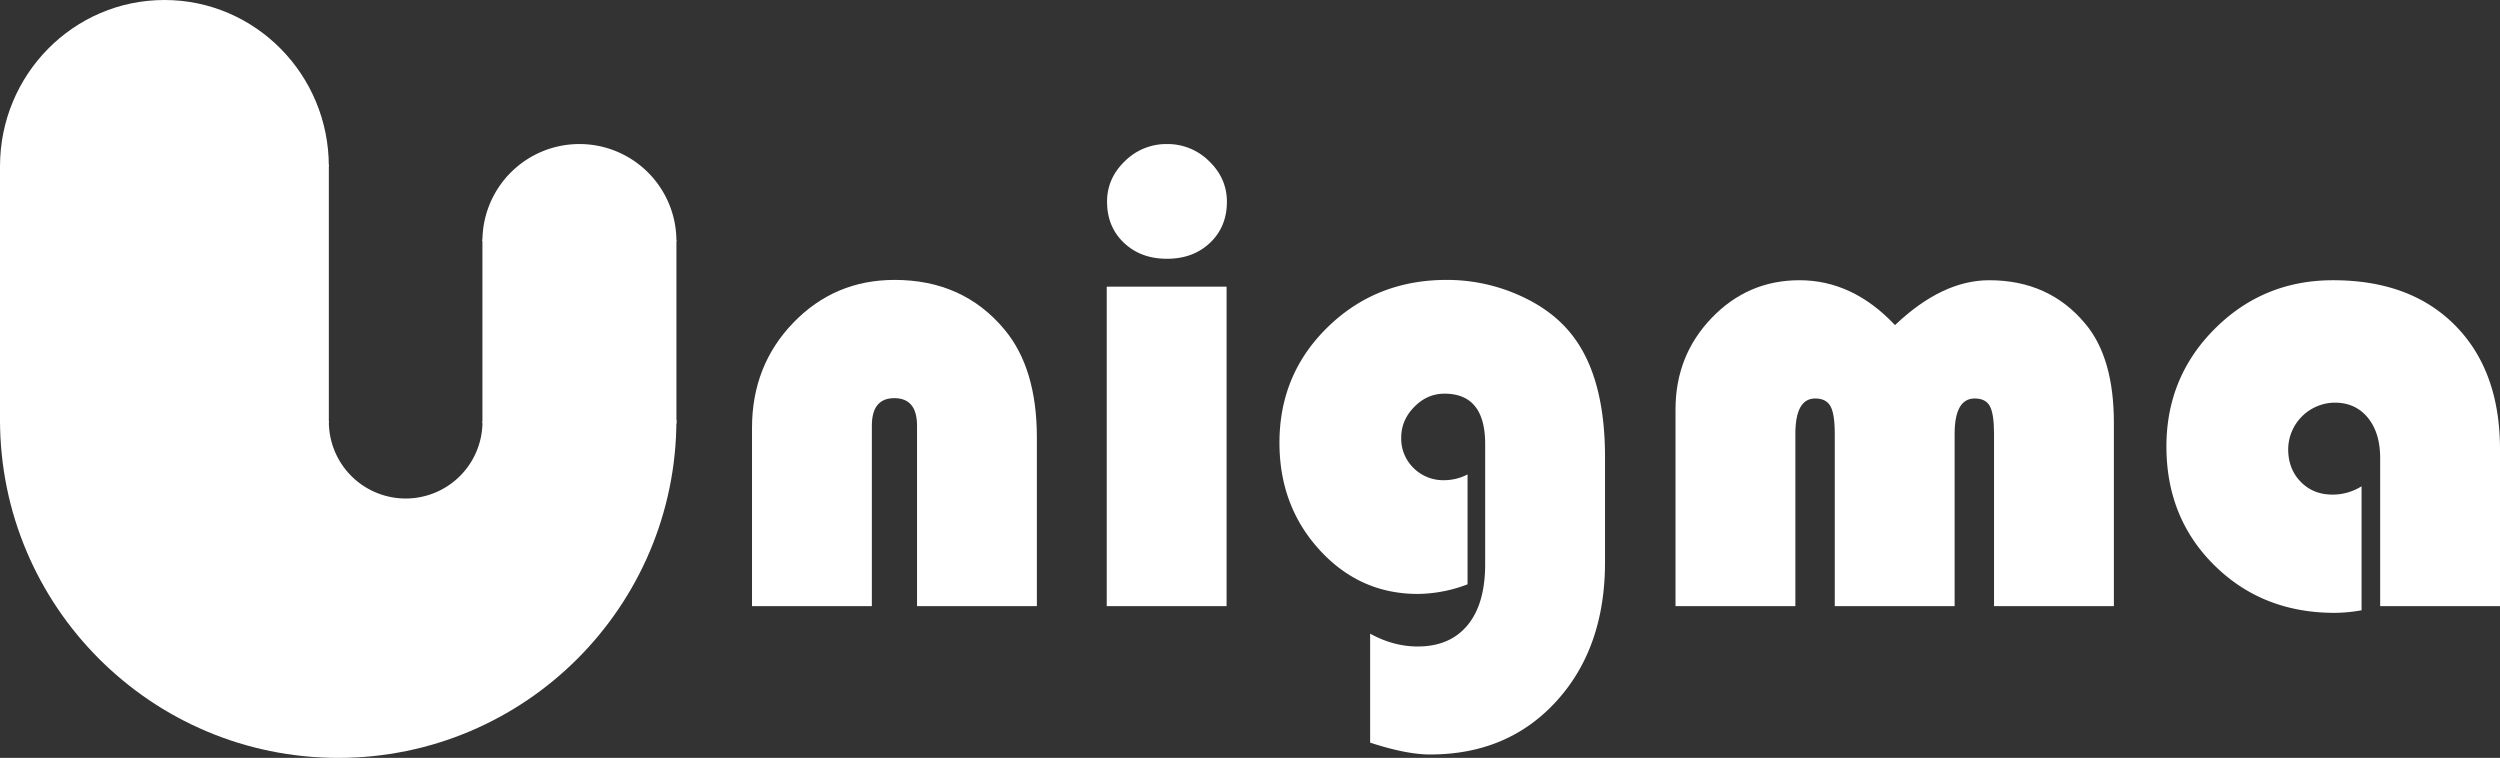 <svg xmlns="http://www.w3.org/2000/svg" width="1645.479" height="498.836" viewBox="0 0 1645.479 498.836">
  <rect x="0" y="0" width="1645.479" height="498.836" fill="#333333" stroke="none"/>
  <g id="logo" transform="translate(-950.501 -354.608)">
    <g id="Group_376" data-name="Group 376" transform="translate(199.965 -901.311)">
      <g id="Group_366" data-name="Group 366" transform="translate(959.22 1172.774)">
        <path id="Path_145" data-name="Path 145" d="M473.783,482.087H394.9V363.345q0-18.139-14.974-18.138-14.764,0-14.764,18.138V482.087h-78.88V364.821q0-41.126,27.207-69.284t66.648-28.156q45.134,0,72.342,32.691,21.3,25.52,21.3,71.077Z" fill="#fff"/>
        <path id="Path_146" data-name="Path 146" d="M598.641,271.81V482.087h-78.88V271.81Zm-39.229-93.855a38.615,38.615,0,0,1,27.734,11.284q11.705,11.285,11.705,26.681,0,16.451-11.073,27t-28.367,10.545q-17.295,0-28.368-10.545t-11.073-27q0-15.4,11.705-26.681A38.615,38.615,0,0,1,559.412,177.955Z" fill="#fff"/>
        <path id="Path_147" data-name="Path 147" d="M757.245,395.4v72.342a94.046,94.046,0,0,1-32.691,6.328q-38.175,0-64.644-28.895t-26.469-70.655q0-45.134,31.847-76.138t78.248-31a116.251,116.251,0,0,1,47.246,9.913q22.565,9.913,35.433,26.575,21.51,27.628,21.51,80.145v69.178q0,56.313-31.948,91.429t-83.208,35.116q-15.607,0-39.44-7.8V500.226q15.4,8.436,31.214,8.436,21.3,0,32.9-14.026t11.6-40.178V375.367q0-33.112-26.786-33.113-11.389,0-19.931,8.752t-8.542,20.143a27,27,0,0,0,8.12,20.036,27.535,27.535,0,0,0,20.142,8.015A33.243,33.243,0,0,0,757.245,395.4Z" fill="#fff"/>
        <path id="Path_148" data-name="Path 148" d="M1182.654,482.087h-78.886V368.618q0-13.076-2.743-18.138t-9.913-5.062q-13.282,0-13.282,23.411V482.087H998.945V368.618q0-13.076-2.843-18.138t-10.021-5.062q-13.073,0-13.073,23.411V482.087H894.129v-129.5q0-35.433,23.828-60.215t57.793-24.781q35.012,0,62.846,29.527,31.014-29.527,62.012-29.527,39.439,0,63.271,28.683,18.775,22.357,18.775,65.172Z" fill="#fff"/>
        <path id="Path_149" data-name="Path 149" d="M1345.679,403.207v81.622a104.05,104.05,0,0,1-17.709,1.687q-47.459,0-79.094-31.214t-31.64-78.248q0-45.767,31.956-77.615t77.719-31.847q51.04,0,80.462,29.844t29.422,81.517V482.087h-78.878V384.647q0-16.662-8.12-26.575t-21.827-9.913a30.975,30.975,0,0,0-30.589,30.582q0,13.076,8.228,21.512t20.884,8.436A35.778,35.778,0,0,0,1345.679,403.207Z" fill="#fff"/>
      </g>
      <g id="Group_375" data-name="Group 375" transform="translate(134.558 431.243)">
        <path id="Path_154" data-name="Path 154" d="M9935.015,223.755c61.869-.848,91.534,44.919,96.618,72.04s-5.086,180.523,5.933,208.492,56.784,44.919,68.649,35.6,38.14-28.816,40.682-58.479-27.969-152.555,44.919-164.42,63.563,86.448,61.869,118.654-2.543,148.317-58.479,198.321-161.879,74.582-231.375,42.376S9836.7,568.7,9835.854,504.287s-11.017-208.492,21.188-243.24S9935.015,223.755,9935.015,223.755Z" transform="translate(-9206.023 614.676)" fill="#fff"/>
        <g id="Group_367" data-name="Group 367" transform="translate(1417.059 540.465) rotate(90)">
          <path id="Path_150" data-name="Path 150" d="M393.684,584.649c-60.46,0-109.473,48.448-109.473,108.217s49.012,108.211,109.473,108.211V776.7c-46.838,0-84.808-37.529-84.808-83.829s37.969-83.835,84.808-83.835Z" fill="#fff" fill-rule="evenodd"/>
        </g>
        <g id="Group_368" data-name="Group 368" transform="translate(1406.119 753.731) rotate(90)">
          <path id="Path_151" data-name="Path 151" d="M229.595,344.929a63.843,63.843,0,1,0,0,127.687V448.172a39.4,39.4,0,0,1,0-78.8Z" fill="#fff" fill-rule="evenodd"/>
        </g>
        <g id="Group_369" data-name="Group 369" transform="translate(413.791 281.169)">
          <rect id="Rectangle_199" data-name="Rectangle 199" width="24.359" height="169.943" transform="translate(394.263 651.891)" fill="#fff"/>
        </g>
        <g id="Group_370" data-name="Group 370" transform="translate(538.34 518.963)">
          <rect id="Rectangle_200" data-name="Rectangle 200" width="24.415" height="120.772" transform="translate(395.169 463.274)" fill="#fff"/>
        </g>
        <g id="Group_371" data-name="Group 371" transform="translate(221.149 281.169)">
          <rect id="Rectangle_201" data-name="Rectangle 201" width="24.394" height="169.943" transform="translate(394.831 651.891)" fill="#fff"/>
        </g>
        <g id="Group_372" data-name="Group 372" transform="translate(640.68 519.464)">
          <rect id="Rectangle_202" data-name="Rectangle 202" width="24.469" height="120.772" transform="translate(396.044 463.274)" fill="#fff"/>
        </g>
        <g id="Group_373" data-name="Group 373" transform="translate(403.196 1371.493) rotate(-90)">
          <path id="Path_152" data-name="Path 152" d="M269.483,404.854a74.935,74.935,0,1,0,0,149.87V530.345a50.556,50.556,0,1,1,0-101.111Z" fill="#fff" fill-rule="evenodd"/>
        </g>
        <g id="Group_374" data-name="Group 374" transform="translate(-586.699 1901.443) rotate(-90)">
          <path id="Path_153" data-name="Path 153" d="M800.538,1202.677c-122.943,0-222.608,99.662-222.608,222.613s99.664,222.6,222.608,222.6v-24.47c-109.426,0-198.132-88.708-198.132-198.129s88.706-198.141,198.132-198.141Z" fill="#fff" fill-rule="evenodd"/>
        </g>
      </g>
    </g>
  </g>
</svg>

